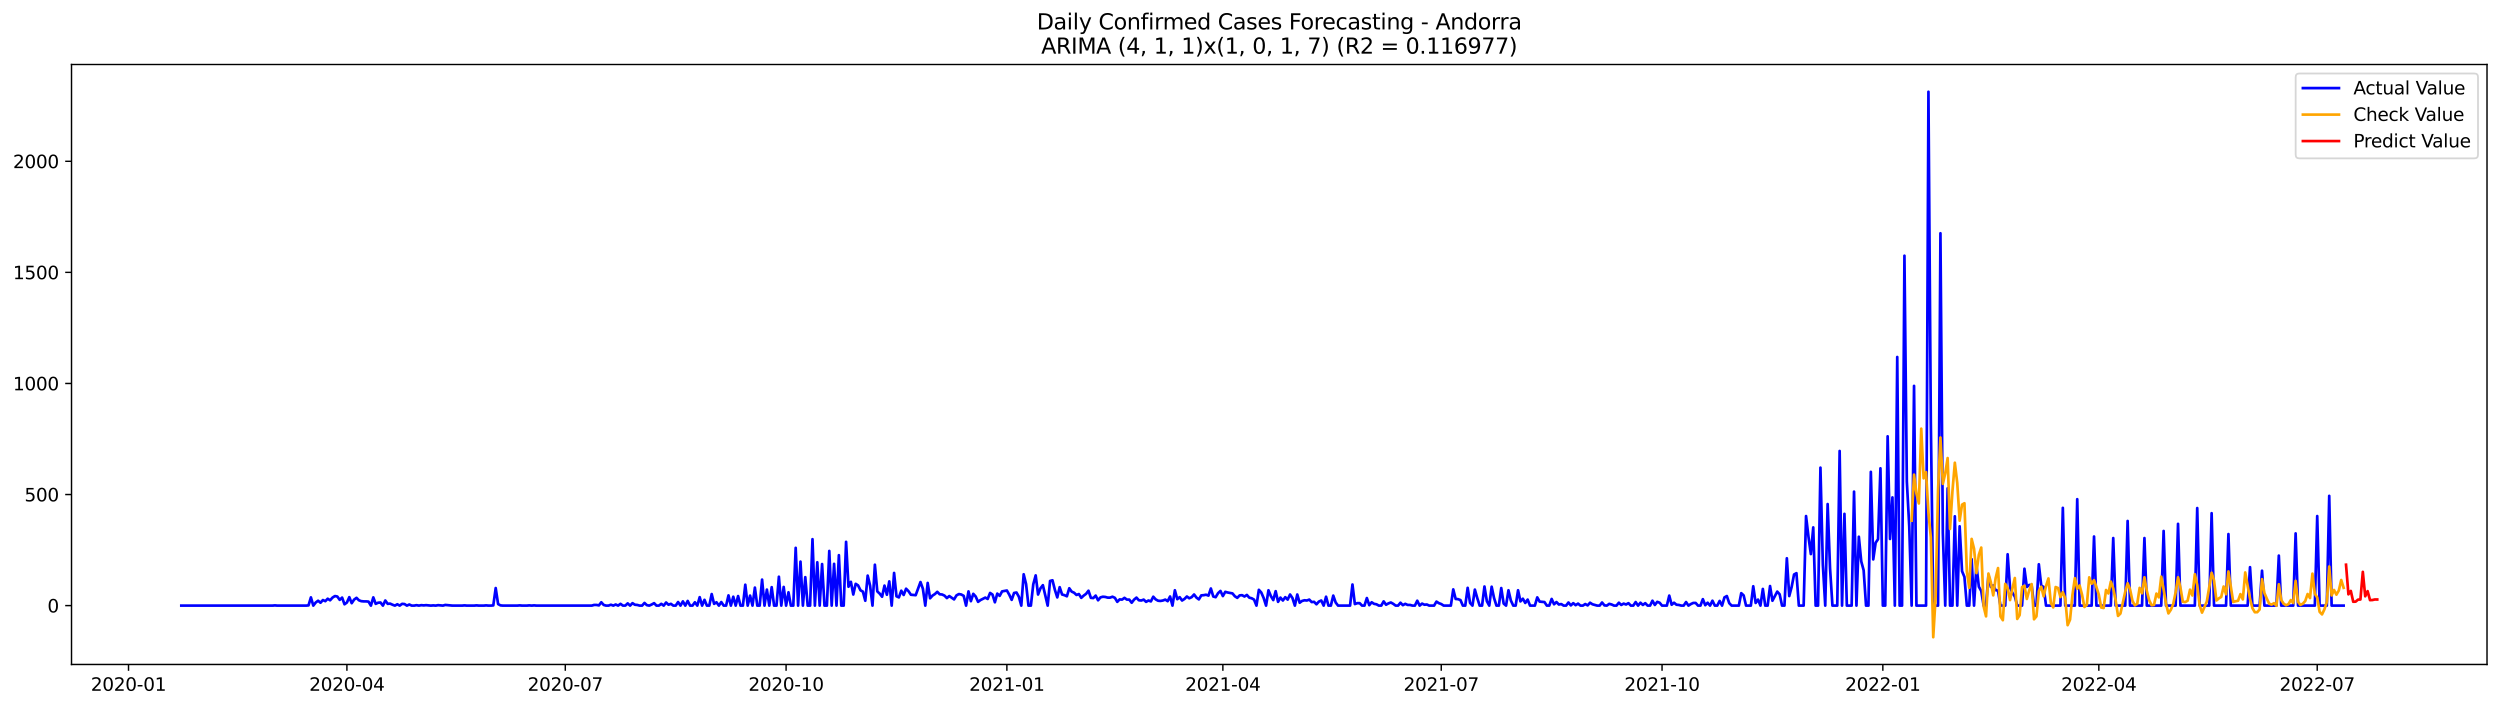 <?xml version="1.0" encoding="utf-8" standalone="no"?>
<!DOCTYPE svg PUBLIC "-//W3C//DTD SVG 1.1//EN"
  "http://www.w3.org/Graphics/SVG/1.1/DTD/svg11.dtd">
<svg xmlns:xlink="http://www.w3.org/1999/xlink" width="1386.05pt" height="392.274pt" viewBox="0 0 1386.05 392.274" xmlns="http://www.w3.org/2000/svg" version="1.1">
 <defs>
  <style type="text/css">*{stroke-linejoin: round; stroke-linecap: butt}</style>
 </defs>
 <g id="figure_1">
  <g id="patch_1">
   <path d="M 0 392.274 
L 1386.05 392.274 
L 1386.05 0 
L 0 0 
z
" style="fill: #ffffff"/>
  </g>
  <g id="axes_1">
   <g id="patch_2">
    <path d="M 39.65 368.396 
L 1378.85 368.396 
L 1378.85 35.755 
L 39.65 35.755 
z
" style="fill: #ffffff"/>
   </g>
   <g id="matplotlib.axis_1">
    <g id="xtick_1">
     <g id="line2d_1">
      <defs>
       <path id="m0a83e4531f" d="M 0 0 
L 0 3.5 
" style="stroke: #000000; stroke-width: 0.8"/>
      </defs>
      <g>
       <use xlink:href="#m0a83e4531f" x="71.251" y="368.396" style="stroke: #000000; stroke-width: 0.8"/>
      </g>
     </g>
     <g id="text_1">
      <!-- 2020-01 -->
      <g transform="translate(50.359 382.994)scale(0.1 -0.1)">
       <defs>
        <path id="DejaVuSans-32" d="M 1228 531 
L 3431 531 
L 3431 0 
L 469 0 
L 469 531 
Q 828 903 1448 1529 
Q 2069 2156 2228 2338 
Q 2531 2678 2651 2914 
Q 2772 3150 2772 3378 
Q 2772 3750 2511 3984 
Q 2250 4219 1831 4219 
Q 1534 4219 1204 4116 
Q 875 4013 500 3803 
L 500 4441 
Q 881 4594 1212 4672 
Q 1544 4750 1819 4750 
Q 2544 4750 2975 4387 
Q 3406 4025 3406 3419 
Q 3406 3131 3298 2873 
Q 3191 2616 2906 2266 
Q 2828 2175 2409 1742 
Q 1991 1309 1228 531 
z
" transform="scale(0.016)"/>
        <path id="DejaVuSans-30" d="M 2034 4250 
Q 1547 4250 1301 3770 
Q 1056 3291 1056 2328 
Q 1056 1369 1301 889 
Q 1547 409 2034 409 
Q 2525 409 2770 889 
Q 3016 1369 3016 2328 
Q 3016 3291 2770 3770 
Q 2525 4250 2034 4250 
z
M 2034 4750 
Q 2819 4750 3233 4129 
Q 3647 3509 3647 2328 
Q 3647 1150 3233 529 
Q 2819 -91 2034 -91 
Q 1250 -91 836 529 
Q 422 1150 422 2328 
Q 422 3509 836 4129 
Q 1250 4750 2034 4750 
z
" transform="scale(0.016)"/>
        <path id="DejaVuSans-2d" d="M 313 2009 
L 1997 2009 
L 1997 1497 
L 313 1497 
L 313 2009 
z
" transform="scale(0.016)"/>
        <path id="DejaVuSans-31" d="M 794 531 
L 1825 531 
L 1825 4091 
L 703 3866 
L 703 4441 
L 1819 4666 
L 2450 4666 
L 2450 531 
L 3481 531 
L 3481 0 
L 794 0 
L 794 531 
z
" transform="scale(0.016)"/>
       </defs>
       <use xlink:href="#DejaVuSans-32"/>
       <use xlink:href="#DejaVuSans-30" x="63.623"/>
       <use xlink:href="#DejaVuSans-32" x="127.246"/>
       <use xlink:href="#DejaVuSans-30" x="190.869"/>
       <use xlink:href="#DejaVuSans-2d" x="254.492"/>
       <use xlink:href="#DejaVuSans-30" x="290.576"/>
       <use xlink:href="#DejaVuSans-31" x="354.199"/>
      </g>
     </g>
    </g>
    <g id="xtick_2">
     <g id="line2d_2">
      <g>
       <use xlink:href="#m0a83e4531f" x="192.331" y="368.396" style="stroke: #000000; stroke-width: 0.8"/>
      </g>
     </g>
     <g id="text_2">
      <!-- 2020-04 -->
      <g transform="translate(171.439 382.994)scale(0.1 -0.1)">
       <defs>
        <path id="DejaVuSans-34" d="M 2419 4116 
L 825 1625 
L 2419 1625 
L 2419 4116 
z
M 2253 4666 
L 3047 4666 
L 3047 1625 
L 3713 1625 
L 3713 1100 
L 3047 1100 
L 3047 0 
L 2419 0 
L 2419 1100 
L 313 1100 
L 313 1709 
L 2253 4666 
z
" transform="scale(0.016)"/>
       </defs>
       <use xlink:href="#DejaVuSans-32"/>
       <use xlink:href="#DejaVuSans-30" x="63.623"/>
       <use xlink:href="#DejaVuSans-32" x="127.246"/>
       <use xlink:href="#DejaVuSans-30" x="190.869"/>
       <use xlink:href="#DejaVuSans-2d" x="254.492"/>
       <use xlink:href="#DejaVuSans-30" x="290.576"/>
       <use xlink:href="#DejaVuSans-34" x="354.199"/>
      </g>
     </g>
    </g>
    <g id="xtick_3">
     <g id="line2d_3">
      <g>
       <use xlink:href="#m0a83e4531f" x="313.411" y="368.396" style="stroke: #000000; stroke-width: 0.8"/>
      </g>
     </g>
     <g id="text_3">
      <!-- 2020-07 -->
      <g transform="translate(292.52 382.994)scale(0.1 -0.1)">
       <defs>
        <path id="DejaVuSans-37" d="M 525 4666 
L 3525 4666 
L 3525 4397 
L 1831 0 
L 1172 0 
L 2766 4134 
L 525 4134 
L 525 4666 
z
" transform="scale(0.016)"/>
       </defs>
       <use xlink:href="#DejaVuSans-32"/>
       <use xlink:href="#DejaVuSans-30" x="63.623"/>
       <use xlink:href="#DejaVuSans-32" x="127.246"/>
       <use xlink:href="#DejaVuSans-30" x="190.869"/>
       <use xlink:href="#DejaVuSans-2d" x="254.492"/>
       <use xlink:href="#DejaVuSans-30" x="290.576"/>
       <use xlink:href="#DejaVuSans-37" x="354.199"/>
      </g>
     </g>
    </g>
    <g id="xtick_4">
     <g id="line2d_4">
      <g>
       <use xlink:href="#m0a83e4531f" x="435.822" y="368.396" style="stroke: #000000; stroke-width: 0.8"/>
      </g>
     </g>
     <g id="text_4">
      <!-- 2020-10 -->
      <g transform="translate(414.93 382.994)scale(0.1 -0.1)">
       <use xlink:href="#DejaVuSans-32"/>
       <use xlink:href="#DejaVuSans-30" x="63.623"/>
       <use xlink:href="#DejaVuSans-32" x="127.246"/>
       <use xlink:href="#DejaVuSans-30" x="190.869"/>
       <use xlink:href="#DejaVuSans-2d" x="254.492"/>
       <use xlink:href="#DejaVuSans-31" x="290.576"/>
       <use xlink:href="#DejaVuSans-30" x="354.199"/>
      </g>
     </g>
    </g>
    <g id="xtick_5">
     <g id="line2d_5">
      <g>
       <use xlink:href="#m0a83e4531f" x="558.232" y="368.396" style="stroke: #000000; stroke-width: 0.8"/>
      </g>
     </g>
     <g id="text_5">
      <!-- 2021-01 -->
      <g transform="translate(537.341 382.994)scale(0.1 -0.1)">
       <use xlink:href="#DejaVuSans-32"/>
       <use xlink:href="#DejaVuSans-30" x="63.623"/>
       <use xlink:href="#DejaVuSans-32" x="127.246"/>
       <use xlink:href="#DejaVuSans-31" x="190.869"/>
       <use xlink:href="#DejaVuSans-2d" x="254.492"/>
       <use xlink:href="#DejaVuSans-30" x="290.576"/>
       <use xlink:href="#DejaVuSans-31" x="354.199"/>
      </g>
     </g>
    </g>
    <g id="xtick_6">
     <g id="line2d_6">
      <g>
       <use xlink:href="#m0a83e4531f" x="677.982" y="368.396" style="stroke: #000000; stroke-width: 0.8"/>
      </g>
     </g>
     <g id="text_6">
      <!-- 2021-04 -->
      <g transform="translate(657.091 382.994)scale(0.1 -0.1)">
       <use xlink:href="#DejaVuSans-32"/>
       <use xlink:href="#DejaVuSans-30" x="63.623"/>
       <use xlink:href="#DejaVuSans-32" x="127.246"/>
       <use xlink:href="#DejaVuSans-31" x="190.869"/>
       <use xlink:href="#DejaVuSans-2d" x="254.492"/>
       <use xlink:href="#DejaVuSans-30" x="290.576"/>
       <use xlink:href="#DejaVuSans-34" x="354.199"/>
      </g>
     </g>
    </g>
    <g id="xtick_7">
     <g id="line2d_7">
      <g>
       <use xlink:href="#m0a83e4531f" x="799.062" y="368.396" style="stroke: #000000; stroke-width: 0.8"/>
      </g>
     </g>
     <g id="text_7">
      <!-- 2021-07 -->
      <g transform="translate(778.171 382.994)scale(0.1 -0.1)">
       <use xlink:href="#DejaVuSans-32"/>
       <use xlink:href="#DejaVuSans-30" x="63.623"/>
       <use xlink:href="#DejaVuSans-32" x="127.246"/>
       <use xlink:href="#DejaVuSans-31" x="190.869"/>
       <use xlink:href="#DejaVuSans-2d" x="254.492"/>
       <use xlink:href="#DejaVuSans-30" x="290.576"/>
       <use xlink:href="#DejaVuSans-37" x="354.199"/>
      </g>
     </g>
    </g>
    <g id="xtick_8">
     <g id="line2d_8">
      <g>
       <use xlink:href="#m0a83e4531f" x="921.473" y="368.396" style="stroke: #000000; stroke-width: 0.8"/>
      </g>
     </g>
     <g id="text_8">
      <!-- 2021-10 -->
      <g transform="translate(900.582 382.994)scale(0.1 -0.1)">
       <use xlink:href="#DejaVuSans-32"/>
       <use xlink:href="#DejaVuSans-30" x="63.623"/>
       <use xlink:href="#DejaVuSans-32" x="127.246"/>
       <use xlink:href="#DejaVuSans-31" x="190.869"/>
       <use xlink:href="#DejaVuSans-2d" x="254.492"/>
       <use xlink:href="#DejaVuSans-31" x="290.576"/>
       <use xlink:href="#DejaVuSans-30" x="354.199"/>
      </g>
     </g>
    </g>
    <g id="xtick_9">
     <g id="line2d_9">
      <g>
       <use xlink:href="#m0a83e4531f" x="1043.884" y="368.396" style="stroke: #000000; stroke-width: 0.8"/>
      </g>
     </g>
     <g id="text_9">
      <!-- 2022-01 -->
      <g transform="translate(1022.992 382.994)scale(0.1 -0.1)">
       <use xlink:href="#DejaVuSans-32"/>
       <use xlink:href="#DejaVuSans-30" x="63.623"/>
       <use xlink:href="#DejaVuSans-32" x="127.246"/>
       <use xlink:href="#DejaVuSans-32" x="190.869"/>
       <use xlink:href="#DejaVuSans-2d" x="254.492"/>
       <use xlink:href="#DejaVuSans-30" x="290.576"/>
       <use xlink:href="#DejaVuSans-31" x="354.199"/>
      </g>
     </g>
    </g>
    <g id="xtick_10">
     <g id="line2d_10">
      <g>
       <use xlink:href="#m0a83e4531f" x="1163.633" y="368.396" style="stroke: #000000; stroke-width: 0.8"/>
      </g>
     </g>
     <g id="text_10">
      <!-- 2022-04 -->
      <g transform="translate(1142.742 382.994)scale(0.1 -0.1)">
       <use xlink:href="#DejaVuSans-32"/>
       <use xlink:href="#DejaVuSans-30" x="63.623"/>
       <use xlink:href="#DejaVuSans-32" x="127.246"/>
       <use xlink:href="#DejaVuSans-32" x="190.869"/>
       <use xlink:href="#DejaVuSans-2d" x="254.492"/>
       <use xlink:href="#DejaVuSans-30" x="290.576"/>
       <use xlink:href="#DejaVuSans-34" x="354.199"/>
      </g>
     </g>
    </g>
    <g id="xtick_11">
     <g id="line2d_11">
      <g>
       <use xlink:href="#m0a83e4531f" x="1284.713" y="368.396" style="stroke: #000000; stroke-width: 0.8"/>
      </g>
     </g>
     <g id="text_11">
      <!-- 2022-07 -->
      <g transform="translate(1263.822 382.994)scale(0.1 -0.1)">
       <use xlink:href="#DejaVuSans-32"/>
       <use xlink:href="#DejaVuSans-30" x="63.623"/>
       <use xlink:href="#DejaVuSans-32" x="127.246"/>
       <use xlink:href="#DejaVuSans-32" x="190.869"/>
       <use xlink:href="#DejaVuSans-2d" x="254.492"/>
       <use xlink:href="#DejaVuSans-30" x="290.576"/>
       <use xlink:href="#DejaVuSans-37" x="354.199"/>
      </g>
     </g>
    </g>
   </g>
   <g id="matplotlib.axis_2">
    <g id="ytick_1">
     <g id="line2d_12">
      <defs>
       <path id="mc3e98d8f95" d="M 0 0 
L -3.5 0 
" style="stroke: #000000; stroke-width: 0.8"/>
      </defs>
      <g>
       <use xlink:href="#mc3e98d8f95" x="39.65" y="335.764" style="stroke: #000000; stroke-width: 0.8"/>
      </g>
     </g>
     <g id="text_12">
      <!-- 0 -->
      <g transform="translate(26.288 339.563)scale(0.1 -0.1)">
       <use xlink:href="#DejaVuSans-30"/>
      </g>
     </g>
    </g>
    <g id="ytick_2">
     <g id="line2d_13">
      <g>
       <use xlink:href="#mc3e98d8f95" x="39.65" y="274.18" style="stroke: #000000; stroke-width: 0.8"/>
      </g>
     </g>
     <g id="text_13">
      <!-- 500 -->
      <g transform="translate(13.562 277.979)scale(0.1 -0.1)">
       <defs>
        <path id="DejaVuSans-35" d="M 691 4666 
L 3169 4666 
L 3169 4134 
L 1269 4134 
L 1269 2991 
Q 1406 3038 1543 3061 
Q 1681 3084 1819 3084 
Q 2600 3084 3056 2656 
Q 3513 2228 3513 1497 
Q 3513 744 3044 326 
Q 2575 -91 1722 -91 
Q 1428 -91 1123 -41 
Q 819 9 494 109 
L 494 744 
Q 775 591 1075 516 
Q 1375 441 1709 441 
Q 2250 441 2565 725 
Q 2881 1009 2881 1497 
Q 2881 1984 2565 2268 
Q 2250 2553 1709 2553 
Q 1456 2553 1204 2497 
Q 953 2441 691 2322 
L 691 4666 
z
" transform="scale(0.016)"/>
       </defs>
       <use xlink:href="#DejaVuSans-35"/>
       <use xlink:href="#DejaVuSans-30" x="63.623"/>
       <use xlink:href="#DejaVuSans-30" x="127.246"/>
      </g>
     </g>
    </g>
    <g id="ytick_3">
     <g id="line2d_14">
      <g>
       <use xlink:href="#mc3e98d8f95" x="39.65" y="212.595" style="stroke: #000000; stroke-width: 0.8"/>
      </g>
     </g>
     <g id="text_14">
      <!-- 1000 -->
      <g transform="translate(7.2 216.395)scale(0.1 -0.1)">
       <use xlink:href="#DejaVuSans-31"/>
       <use xlink:href="#DejaVuSans-30" x="63.623"/>
       <use xlink:href="#DejaVuSans-30" x="127.246"/>
       <use xlink:href="#DejaVuSans-30" x="190.869"/>
      </g>
     </g>
    </g>
    <g id="ytick_4">
     <g id="line2d_15">
      <g>
       <use xlink:href="#mc3e98d8f95" x="39.65" y="151.011" style="stroke: #000000; stroke-width: 0.8"/>
      </g>
     </g>
     <g id="text_15">
      <!-- 1500 -->
      <g transform="translate(7.2 154.811)scale(0.1 -0.1)">
       <use xlink:href="#DejaVuSans-31"/>
       <use xlink:href="#DejaVuSans-35" x="63.623"/>
       <use xlink:href="#DejaVuSans-30" x="127.246"/>
       <use xlink:href="#DejaVuSans-30" x="190.869"/>
      </g>
     </g>
    </g>
    <g id="ytick_5">
     <g id="line2d_16">
      <g>
       <use xlink:href="#mc3e98d8f95" x="39.65" y="89.427" style="stroke: #000000; stroke-width: 0.8"/>
      </g>
     </g>
     <g id="text_16">
      <!-- 2000 -->
      <g transform="translate(7.2 93.226)scale(0.1 -0.1)">
       <use xlink:href="#DejaVuSans-32"/>
       <use xlink:href="#DejaVuSans-30" x="63.623"/>
       <use xlink:href="#DejaVuSans-30" x="127.246"/>
       <use xlink:href="#DejaVuSans-30" x="190.869"/>
      </g>
     </g>
    </g>
   </g>
   <g id="line2d_17">
    <path d="M 100.523 335.764 
L 151.084 335.764 
L 152.414 335.641 
L 153.745 335.764 
L 169.711 335.764 
L 171.042 335.641 
L 172.373 331.207 
L 173.703 335.764 
L 175.034 334.039 
L 176.364 333.054 
L 177.695 334.163 
L 179.025 332.685 
L 180.356 333.3 
L 181.686 331.946 
L 183.017 332.808 
L 184.347 331.33 
L 185.678 330.468 
L 187.009 330.714 
L 188.339 332.561 
L 189.67 331.33 
L 191 335.025 
L 192.331 334.039 
L 193.661 331.083 
L 194.992 334.409 
L 196.322 332.438 
L 197.653 331.453 
L 198.984 332.808 
L 200.314 333.3 
L 201.645 333.424 
L 202.975 333.424 
L 204.306 333.547 
L 205.636 335.764 
L 206.967 331.207 
L 208.297 334.778 
L 209.628 334.163 
L 210.958 334.039 
L 212.289 335.764 
L 213.62 332.931 
L 214.95 334.778 
L 216.281 334.655 
L 217.611 335.271 
L 218.942 335.764 
L 220.272 335.025 
L 221.603 335.764 
L 222.933 334.778 
L 224.264 334.902 
L 225.595 335.764 
L 226.925 335.148 
L 228.256 335.764 
L 229.586 335.764 
L 230.917 335.517 
L 232.247 335.764 
L 233.578 335.517 
L 234.908 335.641 
L 236.239 335.517 
L 238.9 335.764 
L 240.231 335.641 
L 241.561 335.764 
L 242.892 335.517 
L 245.553 335.764 
L 246.883 335.394 
L 250.875 335.764 
L 256.197 335.764 
L 257.528 335.641 
L 258.858 335.764 
L 262.85 335.764 
L 264.181 335.641 
L 265.511 335.764 
L 268.172 335.764 
L 269.503 335.641 
L 270.833 335.764 
L 272.164 335.764 
L 273.494 335.641 
L 274.825 326.033 
L 276.156 334.902 
L 277.486 335.641 
L 278.817 335.764 
L 286.8 335.764 
L 288.13 335.641 
L 289.461 335.764 
L 292.122 335.764 
L 293.453 335.641 
L 294.783 335.764 
L 296.114 335.641 
L 297.444 335.764 
L 328.047 335.764 
L 329.378 335.394 
L 330.708 335.394 
L 332.039 335.641 
L 333.369 333.916 
L 334.7 335.394 
L 336.03 335.764 
L 337.361 335.764 
L 338.691 335.271 
L 340.022 335.764 
L 341.353 335.148 
L 342.683 335.764 
L 344.014 334.778 
L 345.344 335.764 
L 346.675 335.764 
L 348.005 334.532 
L 349.336 335.764 
L 350.666 334.409 
L 351.997 335.271 
L 353.327 335.394 
L 354.658 335.764 
L 355.989 335.764 
L 357.319 334.286 
L 358.65 335.517 
L 359.98 335.764 
L 361.311 335.148 
L 362.641 334.409 
L 363.972 335.764 
L 365.302 335.764 
L 366.633 334.778 
L 367.964 335.764 
L 369.294 334.039 
L 370.625 335.271 
L 371.955 334.778 
L 373.286 335.764 
L 374.616 335.764 
L 375.947 333.793 
L 377.277 335.764 
L 378.608 333.424 
L 379.939 335.764 
L 381.269 333.177 
L 382.6 335.764 
L 383.93 335.764 
L 385.261 333.916 
L 386.591 335.764 
L 387.922 331.083 
L 389.252 335.764 
L 390.583 332.561 
L 391.913 335.764 
L 393.244 335.764 
L 394.575 329.359 
L 395.905 334.778 
L 397.236 333.916 
L 398.566 335.764 
L 399.897 333.793 
L 401.227 335.764 
L 402.558 335.764 
L 403.888 330.098 
L 405.219 335.764 
L 406.55 330.837 
L 407.88 335.764 
L 409.211 330.468 
L 410.541 335.764 
L 411.872 335.764 
L 413.202 324.186 
L 414.533 335.764 
L 415.863 330.221 
L 417.194 335.764 
L 418.525 325.787 
L 419.855 335.764 
L 421.186 335.764 
L 422.516 321.353 
L 423.847 335.764 
L 425.177 326.896 
L 426.508 335.764 
L 427.838 325.541 
L 429.169 335.764 
L 430.499 335.764 
L 431.83 319.752 
L 433.161 335.764 
L 434.491 325.418 
L 435.822 335.764 
L 437.152 328.374 
L 438.483 335.764 
L 439.813 335.764 
L 441.144 303.74 
L 442.474 335.764 
L 443.805 311.376 
L 445.136 335.764 
L 446.466 319.998 
L 447.797 335.764 
L 449.127 335.764 
L 450.458 298.936 
L 451.788 335.764 
L 453.119 311.746 
L 454.449 335.764 
L 455.78 312.731 
L 457.111 335.764 
L 458.441 335.764 
L 459.772 305.464 
L 461.102 335.764 
L 462.433 312.608 
L 463.763 335.764 
L 465.094 307.805 
L 466.424 335.764 
L 467.755 335.764 
L 469.085 300.414 
L 470.416 325.294 
L 471.747 322.585 
L 473.077 329.605 
L 474.408 323.693 
L 475.738 324.555 
L 477.069 327.265 
L 478.399 328.004 
L 479.73 333.054 
L 481.06 319.136 
L 482.391 324.679 
L 483.722 335.764 
L 485.052 313.101 
L 486.383 327.881 
L 487.713 329.113 
L 489.044 330.837 
L 490.374 324.679 
L 491.705 329.729 
L 493.035 322.338 
L 494.366 335.764 
L 495.696 317.658 
L 497.027 330.591 
L 498.358 331.207 
L 499.688 327.511 
L 501.019 329.852 
L 502.349 326.403 
L 503.68 327.758 
L 505.01 329.729 
L 507.671 329.975 
L 510.333 322.708 
L 511.663 326.403 
L 512.994 335.764 
L 514.324 323.201 
L 515.655 331.699 
L 516.985 330.221 
L 518.316 329.359 
L 519.646 328.127 
L 520.977 329.482 
L 522.308 329.605 
L 523.638 330.221 
L 524.969 331.576 
L 526.299 330.468 
L 528.96 332.315 
L 530.291 330.098 
L 531.621 329.359 
L 532.952 329.605 
L 534.282 330.344 
L 535.613 335.764 
L 536.944 327.881 
L 538.274 333.3 
L 539.605 329.236 
L 540.935 330.714 
L 542.266 333.67 
L 543.596 332.685 
L 546.257 331.33 
L 547.588 332.069 
L 548.919 328.743 
L 550.249 329.605 
L 551.58 333.916 
L 552.91 329.113 
L 554.241 330.344 
L 555.571 327.881 
L 558.232 327.388 
L 559.563 329.729 
L 560.894 332.561 
L 562.224 328.743 
L 563.555 328.497 
L 564.885 330.837 
L 566.216 335.764 
L 567.546 318.397 
L 568.877 323.816 
L 570.207 335.764 
L 571.538 335.764 
L 572.868 323.94 
L 574.199 319.013 
L 575.53 329.605 
L 576.86 326.157 
L 578.191 324.432 
L 580.852 335.764 
L 582.182 322.092 
L 583.513 321.723 
L 584.843 327.019 
L 586.174 331.207 
L 587.505 325.541 
L 588.835 329.605 
L 590.166 329.975 
L 591.496 330.591 
L 592.827 326.157 
L 594.157 328.004 
L 595.488 328.62 
L 596.818 329.852 
L 598.149 329.359 
L 599.48 331.453 
L 600.81 330.221 
L 602.141 329.236 
L 603.471 327.511 
L 604.802 331.453 
L 606.132 331.576 
L 607.463 330.221 
L 608.793 332.808 
L 610.124 331.207 
L 611.454 330.837 
L 612.785 330.96 
L 614.116 331.33 
L 615.446 331.33 
L 616.777 330.837 
L 618.107 331.453 
L 619.438 333.67 
L 620.768 332.315 
L 622.099 332.438 
L 623.429 331.453 
L 624.76 332.438 
L 626.091 332.438 
L 627.421 334.163 
L 628.752 332.438 
L 630.082 331.33 
L 631.413 332.808 
L 632.743 332.931 
L 634.074 332.438 
L 635.404 333.67 
L 636.735 332.931 
L 638.065 333.424 
L 639.396 330.837 
L 640.727 332.315 
L 642.057 333.054 
L 643.388 333.177 
L 644.718 332.931 
L 646.049 332.438 
L 647.379 333.3 
L 648.71 330.714 
L 650.04 335.764 
L 651.371 327.265 
L 652.702 332.192 
L 654.032 331.083 
L 655.363 332.931 
L 656.693 332.069 
L 658.024 330.714 
L 659.354 331.699 
L 660.685 331.083 
L 662.015 329.605 
L 663.346 331.33 
L 664.677 332.315 
L 666.007 330.098 
L 667.338 329.975 
L 668.668 329.729 
L 669.999 330.221 
L 671.329 326.28 
L 672.66 330.714 
L 673.99 331.083 
L 675.321 328.866 
L 676.651 327.635 
L 677.982 330.468 
L 679.313 328.127 
L 680.643 328.497 
L 683.304 328.989 
L 684.635 330.591 
L 685.965 331.453 
L 687.296 330.098 
L 688.626 329.975 
L 689.957 330.714 
L 691.288 329.852 
L 692.618 331.33 
L 693.949 331.699 
L 695.279 332.438 
L 696.61 335.764 
L 697.94 327.019 
L 699.271 328.497 
L 700.601 331.576 
L 701.932 335.764 
L 703.263 327.265 
L 704.593 330.468 
L 705.924 332.685 
L 707.254 327.758 
L 708.585 333.67 
L 709.915 331.33 
L 711.246 332.931 
L 712.576 331.083 
L 713.907 332.438 
L 715.237 329.605 
L 716.568 331.576 
L 717.899 335.764 
L 719.229 329.605 
L 720.56 334.163 
L 721.89 333.177 
L 723.221 332.808 
L 724.551 332.931 
L 725.882 332.438 
L 727.212 333.793 
L 728.543 333.67 
L 729.874 335.025 
L 731.204 333.547 
L 732.535 332.931 
L 733.865 335.764 
L 735.196 330.837 
L 736.526 335.764 
L 737.857 335.764 
L 739.187 330.221 
L 740.518 334.039 
L 741.849 335.764 
L 748.501 335.764 
L 749.832 324.063 
L 751.162 334.902 
L 752.493 334.409 
L 753.823 334.409 
L 755.154 335.764 
L 756.485 335.764 
L 757.815 331.576 
L 759.146 335.517 
L 760.476 333.916 
L 761.807 334.778 
L 763.137 335.025 
L 764.468 335.764 
L 765.798 335.764 
L 767.129 333.424 
L 768.46 335.271 
L 769.79 334.532 
L 771.121 334.039 
L 772.451 334.778 
L 773.782 335.764 
L 775.112 335.764 
L 776.443 334.163 
L 777.773 335.517 
L 779.104 334.778 
L 780.435 335.394 
L 781.765 335.394 
L 783.096 335.764 
L 784.426 335.764 
L 785.757 333.054 
L 787.087 335.764 
L 788.418 334.655 
L 789.748 335.271 
L 791.079 335.148 
L 792.409 335.764 
L 795.071 335.764 
L 796.401 333.547 
L 797.732 334.409 
L 799.062 334.902 
L 800.393 335.764 
L 804.384 335.764 
L 805.715 326.772 
L 807.046 332.069 
L 808.376 332.192 
L 809.707 332.685 
L 811.037 335.764 
L 812.368 335.764 
L 813.698 325.91 
L 815.029 334.286 
L 816.359 335.764 
L 817.69 326.896 
L 819.02 331.576 
L 820.351 335.764 
L 821.682 335.764 
L 823.012 325.171 
L 824.343 333.3 
L 825.673 335.764 
L 827.004 325.294 
L 828.334 331.576 
L 829.665 335.764 
L 830.995 335.764 
L 832.326 326.033 
L 833.657 334.655 
L 834.987 335.764 
L 836.318 327.265 
L 837.648 332.931 
L 838.979 335.764 
L 840.309 335.764 
L 841.64 327.265 
L 842.97 333.424 
L 844.301 331.946 
L 845.632 334.286 
L 846.962 332.438 
L 848.293 335.764 
L 850.954 335.764 
L 852.284 331.207 
L 853.615 333.547 
L 856.276 333.793 
L 857.606 335.764 
L 858.937 335.764 
L 860.268 332.069 
L 861.598 335.025 
L 862.929 333.793 
L 864.259 335.148 
L 865.59 334.902 
L 866.92 335.764 
L 868.251 335.764 
L 869.581 334.039 
L 870.912 335.641 
L 872.243 334.409 
L 873.573 335.517 
L 874.904 334.655 
L 876.234 335.764 
L 877.565 335.764 
L 878.895 334.902 
L 880.226 335.641 
L 881.556 334.163 
L 882.887 335.025 
L 885.548 335.764 
L 886.879 335.764 
L 888.209 334.039 
L 889.54 335.641 
L 890.87 335.764 
L 892.201 334.778 
L 893.531 335.148 
L 894.862 335.764 
L 896.192 335.764 
L 897.523 334.163 
L 898.854 335.394 
L 900.184 334.655 
L 901.515 335.148 
L 902.845 334.409 
L 904.176 335.764 
L 905.506 335.764 
L 906.837 333.793 
L 908.167 335.764 
L 909.498 334.163 
L 910.829 335.394 
L 912.159 334.409 
L 913.49 335.764 
L 914.82 335.764 
L 916.151 333.054 
L 917.481 335.394 
L 918.812 333.67 
L 920.142 334.163 
L 921.473 335.764 
L 924.134 335.764 
L 925.465 330.221 
L 926.795 335.271 
L 928.126 334.163 
L 929.456 335.271 
L 930.787 335.394 
L 932.117 335.764 
L 933.448 335.764 
L 934.778 333.793 
L 936.109 335.764 
L 937.44 334.902 
L 938.77 334.286 
L 940.101 334.286 
L 941.431 335.764 
L 942.762 335.764 
L 944.092 332.192 
L 945.423 335.517 
L 946.753 334.163 
L 948.084 335.764 
L 949.415 333.054 
L 950.745 335.764 
L 952.076 335.764 
L 953.406 333.177 
L 954.737 335.764 
L 956.067 331.207 
L 957.398 330.468 
L 958.728 334.409 
L 960.059 335.764 
L 964.051 335.764 
L 965.381 328.866 
L 966.712 330.098 
L 968.042 335.764 
L 970.703 335.764 
L 972.034 325.048 
L 973.364 334.286 
L 974.695 332.438 
L 976.026 335.764 
L 977.356 326.526 
L 978.687 335.764 
L 980.017 335.764 
L 981.348 324.925 
L 982.678 333.054 
L 985.339 328.004 
L 986.67 329.482 
L 988.001 335.764 
L 989.331 335.764 
L 990.662 309.529 
L 991.992 330.468 
L 993.323 325.418 
L 994.653 318.52 
L 995.984 317.781 
L 997.314 335.764 
L 999.975 335.764 
L 1001.306 286.127 
L 1002.637 297.458 
L 1003.967 307.189 
L 1005.298 292.409 
L 1006.628 335.764 
L 1007.959 335.764 
L 1009.289 259.276 
L 1010.62 313.101 
L 1011.95 335.764 
L 1013.281 279.476 
L 1014.612 315.071 
L 1015.942 335.764 
L 1018.603 335.764 
L 1019.934 250.039 
L 1021.264 335.764 
L 1022.595 284.895 
L 1023.925 335.764 
L 1026.587 335.764 
L 1027.917 272.578 
L 1029.248 335.764 
L 1030.578 297.582 
L 1031.909 311.253 
L 1033.239 316.18 
L 1034.57 335.764 
L 1035.9 335.764 
L 1037.231 261.616 
L 1038.561 310.145 
L 1039.892 300.907 
L 1041.223 298.936 
L 1042.553 259.646 
L 1043.884 335.764 
L 1045.214 335.764 
L 1046.545 241.91 
L 1047.875 298.813 
L 1049.206 275.781 
L 1050.536 335.764 
L 1051.867 197.938 
L 1053.198 335.764 
L 1054.528 335.764 
L 1055.859 141.774 
L 1057.189 266.913 
L 1058.52 291.793 
L 1059.85 335.764 
L 1061.181 213.95 
L 1062.511 335.764 
L 1067.834 335.764 
L 1069.164 50.876 
L 1070.495 234.273 
L 1071.825 335.764 
L 1074.486 335.764 
L 1075.817 129.334 
L 1077.147 295.488 
L 1078.478 335.764 
L 1079.809 270.731 
L 1081.139 335.764 
L 1082.47 335.764 
L 1083.8 286.25 
L 1085.131 335.764 
L 1086.461 291.793 
L 1087.792 316.673 
L 1089.122 319.875 
L 1090.453 335.764 
L 1091.784 335.764 
L 1093.114 310.022 
L 1094.445 335.764 
L 1095.775 313.47 
L 1097.106 325.294 
L 1098.436 327.635 
L 1099.767 335.764 
L 1101.097 335.764 
L 1102.428 318.89 
L 1103.758 325.418 
L 1105.089 324.555 
L 1106.42 327.142 
L 1107.75 327.511 
L 1109.081 335.764 
L 1111.742 335.764 
L 1113.072 307.312 
L 1114.403 325.787 
L 1115.733 328.743 
L 1117.064 330.714 
L 1118.395 335.764 
L 1121.056 335.764 
L 1122.386 315.318 
L 1123.717 325.418 
L 1125.047 324.309 
L 1126.378 324.432 
L 1127.708 335.764 
L 1129.039 335.764 
L 1130.37 312.854 
L 1131.7 324.679 
L 1133.031 325.418 
L 1134.361 335.764 
L 1142.344 335.764 
L 1143.675 281.57 
L 1145.006 335.764 
L 1150.328 335.764 
L 1151.658 276.766 
L 1152.989 335.764 
L 1159.642 335.764 
L 1160.972 297.458 
L 1162.303 335.764 
L 1170.286 335.764 
L 1171.617 298.321 
L 1172.947 335.764 
L 1178.269 335.764 
L 1179.6 288.837 
L 1180.93 335.764 
L 1187.583 335.764 
L 1188.914 298.321 
L 1190.244 335.764 
L 1198.228 335.764 
L 1199.558 294.379 
L 1200.889 335.764 
L 1206.211 335.764 
L 1207.542 290.438 
L 1208.872 335.764 
L 1216.855 335.764 
L 1218.186 281.693 
L 1219.516 335.764 
L 1224.839 335.764 
L 1226.169 284.526 
L 1227.5 335.764 
L 1234.153 335.764 
L 1235.483 296.104 
L 1236.814 335.764 
L 1246.127 335.764 
L 1247.458 314.456 
L 1248.789 335.764 
L 1252.78 335.764 
L 1254.111 316.426 
L 1255.441 335.764 
L 1262.094 335.764 
L 1263.425 308.051 
L 1264.755 335.764 
L 1271.408 335.764 
L 1272.739 295.734 
L 1274.069 335.764 
L 1283.383 335.764 
L 1284.713 286.127 
L 1286.044 335.764 
L 1290.036 335.764 
L 1291.366 274.919 
L 1292.697 335.764 
L 1299.35 335.764 
L 1299.35 335.764 
" clip-path="url(#pc19c09d598)" style="fill: none; stroke: #0000ff; stroke-width: 1.5; stroke-linecap: square"/>
   </g>
   <g id="line2d_18">
    <path d="M 1059.85 288.656 
L 1061.181 263.161 
L 1062.511 273.631 
L 1063.842 279.118 
L 1065.173 237.663 
L 1066.503 265.184 
L 1067.834 261.748 
L 1069.164 284.238 
L 1070.495 297.856 
L 1071.825 353.276 
L 1073.156 330.793 
L 1074.486 272.032 
L 1075.817 242.578 
L 1077.147 268.251 
L 1078.478 262.475 
L 1079.809 253.965 
L 1081.139 293.236 
L 1082.47 272.345 
L 1083.8 256.553 
L 1085.131 267.747 
L 1086.461 288.664 
L 1087.792 279.809 
L 1089.122 279.008 
L 1090.453 316.787 
L 1091.784 325.862 
L 1093.114 298.781 
L 1094.445 304.203 
L 1095.775 317.725 
L 1097.106 307.614 
L 1098.436 303.584 
L 1099.767 336.223 
L 1101.097 341.717 
L 1102.428 317.981 
L 1103.758 322.795 
L 1105.089 330.081 
L 1106.42 320.495 
L 1107.75 314.952 
L 1109.081 341.72 
L 1110.411 343.851 
L 1111.742 323.723 
L 1113.072 326.075 
L 1114.403 332.69 
L 1115.733 326.184 
L 1117.064 320.467 
L 1118.395 343.138 
L 1119.725 341.031 
L 1121.056 325.526 
L 1122.386 324.727 
L 1123.717 332.057 
L 1125.047 327.247 
L 1126.378 323.833 
L 1127.708 343.339 
L 1129.039 341.738 
L 1130.37 327.685 
L 1131.7 325.306 
L 1133.031 330.617 
L 1134.361 324.893 
L 1135.692 320.704 
L 1137.022 334.217 
L 1138.353 336.766 
L 1139.683 325.465 
L 1141.014 326.01 
L 1142.344 331.013 
L 1143.675 328.318 
L 1145.006 331.853 
L 1146.336 346.606 
L 1147.667 343.566 
L 1148.997 329.968 
L 1150.328 320.545 
L 1151.658 326.336 
L 1152.989 324.609 
L 1154.319 329.708 
L 1155.65 336.526 
L 1156.981 335.401 
L 1158.311 320.095 
L 1159.642 323.661 
L 1160.972 321.693 
L 1162.303 325.528 
L 1163.633 329.735 
L 1164.964 336.824 
L 1166.294 337.097 
L 1167.625 327.103 
L 1168.956 329.022 
L 1170.286 322.459 
L 1171.617 326.228 
L 1172.947 332.746 
L 1174.278 341.468 
L 1175.608 340.169 
L 1178.269 328.075 
L 1179.6 323.369 
L 1180.93 326.706 
L 1182.261 333.047 
L 1183.592 335.632 
L 1184.922 334.802 
L 1186.253 325.935 
L 1187.583 328.91 
L 1188.914 320.069 
L 1190.244 327.639 
L 1191.575 332.862 
L 1192.905 335.573 
L 1194.236 335.373 
L 1195.567 329.1 
L 1196.897 331.192 
L 1198.228 319.709 
L 1199.558 326.814 
L 1200.889 334.764 
L 1202.219 340.077 
L 1203.55 338.087 
L 1204.88 334.855 
L 1206.211 328.386 
L 1207.542 320.082 
L 1208.872 325.773 
L 1210.203 333.601 
L 1211.533 333.805 
L 1212.864 333.036 
L 1214.194 326.919 
L 1215.525 330.152 
L 1216.855 318.368 
L 1218.186 324.337 
L 1219.516 335.624 
L 1220.847 339.642 
L 1223.508 333.474 
L 1226.169 317.572 
L 1227.5 321.796 
L 1228.83 332.918 
L 1230.161 331.763 
L 1231.491 330.957 
L 1232.822 325.171 
L 1234.153 329.462 
L 1235.483 316.831 
L 1238.144 333.712 
L 1239.475 333.345 
L 1240.805 333.097 
L 1242.136 329.392 
L 1243.466 332.32 
L 1244.797 317.388 
L 1247.458 331.99 
L 1248.789 337.189 
L 1250.119 339.431 
L 1251.45 339.414 
L 1252.78 337.892 
L 1254.111 321.11 
L 1255.441 328.801 
L 1256.772 331.913 
L 1258.102 334.722 
L 1259.433 335.208 
L 1260.764 334.41 
L 1262.094 335.827 
L 1263.425 323.946 
L 1264.755 332.639 
L 1266.086 334.665 
L 1267.416 335.567 
L 1268.747 334.972 
L 1270.077 332.695 
L 1271.408 334.308 
L 1272.739 322.06 
L 1274.069 333.674 
L 1275.4 335.377 
L 1276.73 334.708 
L 1278.061 333.231 
L 1279.391 329.343 
L 1280.722 331.59 
L 1282.052 318.034 
L 1283.383 329.18 
L 1284.713 331.28 
L 1286.044 339.22 
L 1287.375 340.626 
L 1288.705 337.812 
L 1290.036 333.781 
L 1291.366 314.105 
L 1292.697 330.118 
L 1294.027 327.094 
L 1295.358 329.689 
L 1296.688 327.366 
L 1298.019 321.58 
L 1299.35 325.903 
L 1299.35 325.903 
" clip-path="url(#pc19c09d598)" style="fill: none; stroke: #ffa500; stroke-width: 1.5; stroke-linecap: square"/>
   </g>
   <g id="line2d_19">
    <path d="M 1300.68 313.089 
L 1302.011 329.5 
L 1303.341 327.638 
L 1304.672 333.623 
L 1306.002 333.563 
L 1307.333 332.456 
L 1308.663 332.366 
L 1309.994 317.066 
L 1311.325 330.597 
L 1312.655 327.751 
L 1313.986 332.728 
L 1315.316 332.667 
L 1316.647 332.362 
L 1317.977 332.37 
" clip-path="url(#pc19c09d598)" style="fill: none; stroke: #ff0000; stroke-width: 1.5; stroke-linecap: square"/>
   </g>
   <g id="patch_3">
    <path d="M 39.65 368.396 
L 39.65 35.755 
" style="fill: none; stroke: #000000; stroke-width: 0.8; stroke-linejoin: miter; stroke-linecap: square"/>
   </g>
   <g id="patch_4">
    <path d="M 1378.85 368.396 
L 1378.85 35.755 
" style="fill: none; stroke: #000000; stroke-width: 0.8; stroke-linejoin: miter; stroke-linecap: square"/>
   </g>
   <g id="patch_5">
    <path d="M 39.65 368.396 
L 1378.85 368.396 
" style="fill: none; stroke: #000000; stroke-width: 0.8; stroke-linejoin: miter; stroke-linecap: square"/>
   </g>
   <g id="patch_6">
    <path d="M 39.65 35.755 
L 1378.85 35.755 
" style="fill: none; stroke: #000000; stroke-width: 0.8; stroke-linejoin: miter; stroke-linecap: square"/>
   </g>
   <g id="text_17">
    <!-- Daily Confirmed Cases Forecasting - Andorra -->
    <g transform="translate(574.857 16.318)scale(0.12 -0.12)">
     <defs>
      <path id="DejaVuSans-44" d="M 1259 4147 
L 1259 519 
L 2022 519 
Q 2988 519 3436 956 
Q 3884 1394 3884 2338 
Q 3884 3275 3436 3711 
Q 2988 4147 2022 4147 
L 1259 4147 
z
M 628 4666 
L 1925 4666 
Q 3281 4666 3915 4102 
Q 4550 3538 4550 2338 
Q 4550 1131 3912 565 
Q 3275 0 1925 0 
L 628 0 
L 628 4666 
z
" transform="scale(0.016)"/>
      <path id="DejaVuSans-61" d="M 2194 1759 
Q 1497 1759 1228 1600 
Q 959 1441 959 1056 
Q 959 750 1161 570 
Q 1363 391 1709 391 
Q 2188 391 2477 730 
Q 2766 1069 2766 1631 
L 2766 1759 
L 2194 1759 
z
M 3341 1997 
L 3341 0 
L 2766 0 
L 2766 531 
Q 2569 213 2275 61 
Q 1981 -91 1556 -91 
Q 1019 -91 701 211 
Q 384 513 384 1019 
Q 384 1609 779 1909 
Q 1175 2209 1959 2209 
L 2766 2209 
L 2766 2266 
Q 2766 2663 2505 2880 
Q 2244 3097 1772 3097 
Q 1472 3097 1187 3025 
Q 903 2953 641 2809 
L 641 3341 
Q 956 3463 1253 3523 
Q 1550 3584 1831 3584 
Q 2591 3584 2966 3190 
Q 3341 2797 3341 1997 
z
" transform="scale(0.016)"/>
      <path id="DejaVuSans-69" d="M 603 3500 
L 1178 3500 
L 1178 0 
L 603 0 
L 603 3500 
z
M 603 4863 
L 1178 4863 
L 1178 4134 
L 603 4134 
L 603 4863 
z
" transform="scale(0.016)"/>
      <path id="DejaVuSans-6c" d="M 603 4863 
L 1178 4863 
L 1178 0 
L 603 0 
L 603 4863 
z
" transform="scale(0.016)"/>
      <path id="DejaVuSans-79" d="M 2059 -325 
Q 1816 -950 1584 -1140 
Q 1353 -1331 966 -1331 
L 506 -1331 
L 506 -850 
L 844 -850 
Q 1081 -850 1212 -737 
Q 1344 -625 1503 -206 
L 1606 56 
L 191 3500 
L 800 3500 
L 1894 763 
L 2988 3500 
L 3597 3500 
L 2059 -325 
z
" transform="scale(0.016)"/>
      <path id="DejaVuSans-20" transform="scale(0.016)"/>
      <path id="DejaVuSans-43" d="M 4122 4306 
L 4122 3641 
Q 3803 3938 3442 4084 
Q 3081 4231 2675 4231 
Q 1875 4231 1450 3742 
Q 1025 3253 1025 2328 
Q 1025 1406 1450 917 
Q 1875 428 2675 428 
Q 3081 428 3442 575 
Q 3803 722 4122 1019 
L 4122 359 
Q 3791 134 3420 21 
Q 3050 -91 2638 -91 
Q 1578 -91 968 557 
Q 359 1206 359 2328 
Q 359 3453 968 4101 
Q 1578 4750 2638 4750 
Q 3056 4750 3426 4639 
Q 3797 4528 4122 4306 
z
" transform="scale(0.016)"/>
      <path id="DejaVuSans-6f" d="M 1959 3097 
Q 1497 3097 1228 2736 
Q 959 2375 959 1747 
Q 959 1119 1226 758 
Q 1494 397 1959 397 
Q 2419 397 2687 759 
Q 2956 1122 2956 1747 
Q 2956 2369 2687 2733 
Q 2419 3097 1959 3097 
z
M 1959 3584 
Q 2709 3584 3137 3096 
Q 3566 2609 3566 1747 
Q 3566 888 3137 398 
Q 2709 -91 1959 -91 
Q 1206 -91 779 398 
Q 353 888 353 1747 
Q 353 2609 779 3096 
Q 1206 3584 1959 3584 
z
" transform="scale(0.016)"/>
      <path id="DejaVuSans-6e" d="M 3513 2113 
L 3513 0 
L 2938 0 
L 2938 2094 
Q 2938 2591 2744 2837 
Q 2550 3084 2163 3084 
Q 1697 3084 1428 2787 
Q 1159 2491 1159 1978 
L 1159 0 
L 581 0 
L 581 3500 
L 1159 3500 
L 1159 2956 
Q 1366 3272 1645 3428 
Q 1925 3584 2291 3584 
Q 2894 3584 3203 3211 
Q 3513 2838 3513 2113 
z
" transform="scale(0.016)"/>
      <path id="DejaVuSans-66" d="M 2375 4863 
L 2375 4384 
L 1825 4384 
Q 1516 4384 1395 4259 
Q 1275 4134 1275 3809 
L 1275 3500 
L 2222 3500 
L 2222 3053 
L 1275 3053 
L 1275 0 
L 697 0 
L 697 3053 
L 147 3053 
L 147 3500 
L 697 3500 
L 697 3744 
Q 697 4328 969 4595 
Q 1241 4863 1831 4863 
L 2375 4863 
z
" transform="scale(0.016)"/>
      <path id="DejaVuSans-72" d="M 2631 2963 
Q 2534 3019 2420 3045 
Q 2306 3072 2169 3072 
Q 1681 3072 1420 2755 
Q 1159 2438 1159 1844 
L 1159 0 
L 581 0 
L 581 3500 
L 1159 3500 
L 1159 2956 
Q 1341 3275 1631 3429 
Q 1922 3584 2338 3584 
Q 2397 3584 2469 3576 
Q 2541 3569 2628 3553 
L 2631 2963 
z
" transform="scale(0.016)"/>
      <path id="DejaVuSans-6d" d="M 3328 2828 
Q 3544 3216 3844 3400 
Q 4144 3584 4550 3584 
Q 5097 3584 5394 3201 
Q 5691 2819 5691 2113 
L 5691 0 
L 5113 0 
L 5113 2094 
Q 5113 2597 4934 2840 
Q 4756 3084 4391 3084 
Q 3944 3084 3684 2787 
Q 3425 2491 3425 1978 
L 3425 0 
L 2847 0 
L 2847 2094 
Q 2847 2600 2669 2842 
Q 2491 3084 2119 3084 
Q 1678 3084 1418 2786 
Q 1159 2488 1159 1978 
L 1159 0 
L 581 0 
L 581 3500 
L 1159 3500 
L 1159 2956 
Q 1356 3278 1631 3431 
Q 1906 3584 2284 3584 
Q 2666 3584 2933 3390 
Q 3200 3197 3328 2828 
z
" transform="scale(0.016)"/>
      <path id="DejaVuSans-65" d="M 3597 1894 
L 3597 1613 
L 953 1613 
Q 991 1019 1311 708 
Q 1631 397 2203 397 
Q 2534 397 2845 478 
Q 3156 559 3463 722 
L 3463 178 
Q 3153 47 2828 -22 
Q 2503 -91 2169 -91 
Q 1331 -91 842 396 
Q 353 884 353 1716 
Q 353 2575 817 3079 
Q 1281 3584 2069 3584 
Q 2775 3584 3186 3129 
Q 3597 2675 3597 1894 
z
M 3022 2063 
Q 3016 2534 2758 2815 
Q 2500 3097 2075 3097 
Q 1594 3097 1305 2825 
Q 1016 2553 972 2059 
L 3022 2063 
z
" transform="scale(0.016)"/>
      <path id="DejaVuSans-64" d="M 2906 2969 
L 2906 4863 
L 3481 4863 
L 3481 0 
L 2906 0 
L 2906 525 
Q 2725 213 2448 61 
Q 2172 -91 1784 -91 
Q 1150 -91 751 415 
Q 353 922 353 1747 
Q 353 2572 751 3078 
Q 1150 3584 1784 3584 
Q 2172 3584 2448 3432 
Q 2725 3281 2906 2969 
z
M 947 1747 
Q 947 1113 1208 752 
Q 1469 391 1925 391 
Q 2381 391 2643 752 
Q 2906 1113 2906 1747 
Q 2906 2381 2643 2742 
Q 2381 3103 1925 3103 
Q 1469 3103 1208 2742 
Q 947 2381 947 1747 
z
" transform="scale(0.016)"/>
      <path id="DejaVuSans-73" d="M 2834 3397 
L 2834 2853 
Q 2591 2978 2328 3040 
Q 2066 3103 1784 3103 
Q 1356 3103 1142 2972 
Q 928 2841 928 2578 
Q 928 2378 1081 2264 
Q 1234 2150 1697 2047 
L 1894 2003 
Q 2506 1872 2764 1633 
Q 3022 1394 3022 966 
Q 3022 478 2636 193 
Q 2250 -91 1575 -91 
Q 1294 -91 989 -36 
Q 684 19 347 128 
L 347 722 
Q 666 556 975 473 
Q 1284 391 1588 391 
Q 1994 391 2212 530 
Q 2431 669 2431 922 
Q 2431 1156 2273 1281 
Q 2116 1406 1581 1522 
L 1381 1569 
Q 847 1681 609 1914 
Q 372 2147 372 2553 
Q 372 3047 722 3315 
Q 1072 3584 1716 3584 
Q 2034 3584 2315 3537 
Q 2597 3491 2834 3397 
z
" transform="scale(0.016)"/>
      <path id="DejaVuSans-46" d="M 628 4666 
L 3309 4666 
L 3309 4134 
L 1259 4134 
L 1259 2759 
L 3109 2759 
L 3109 2228 
L 1259 2228 
L 1259 0 
L 628 0 
L 628 4666 
z
" transform="scale(0.016)"/>
      <path id="DejaVuSans-63" d="M 3122 3366 
L 3122 2828 
Q 2878 2963 2633 3030 
Q 2388 3097 2138 3097 
Q 1578 3097 1268 2742 
Q 959 2388 959 1747 
Q 959 1106 1268 751 
Q 1578 397 2138 397 
Q 2388 397 2633 464 
Q 2878 531 3122 666 
L 3122 134 
Q 2881 22 2623 -34 
Q 2366 -91 2075 -91 
Q 1284 -91 818 406 
Q 353 903 353 1747 
Q 353 2603 823 3093 
Q 1294 3584 2113 3584 
Q 2378 3584 2631 3529 
Q 2884 3475 3122 3366 
z
" transform="scale(0.016)"/>
      <path id="DejaVuSans-74" d="M 1172 4494 
L 1172 3500 
L 2356 3500 
L 2356 3053 
L 1172 3053 
L 1172 1153 
Q 1172 725 1289 603 
Q 1406 481 1766 481 
L 2356 481 
L 2356 0 
L 1766 0 
Q 1100 0 847 248 
Q 594 497 594 1153 
L 594 3053 
L 172 3053 
L 172 3500 
L 594 3500 
L 594 4494 
L 1172 4494 
z
" transform="scale(0.016)"/>
      <path id="DejaVuSans-67" d="M 2906 1791 
Q 2906 2416 2648 2759 
Q 2391 3103 1925 3103 
Q 1463 3103 1205 2759 
Q 947 2416 947 1791 
Q 947 1169 1205 825 
Q 1463 481 1925 481 
Q 2391 481 2648 825 
Q 2906 1169 2906 1791 
z
M 3481 434 
Q 3481 -459 3084 -895 
Q 2688 -1331 1869 -1331 
Q 1566 -1331 1297 -1286 
Q 1028 -1241 775 -1147 
L 775 -588 
Q 1028 -725 1275 -790 
Q 1522 -856 1778 -856 
Q 2344 -856 2625 -561 
Q 2906 -266 2906 331 
L 2906 616 
Q 2728 306 2450 153 
Q 2172 0 1784 0 
Q 1141 0 747 490 
Q 353 981 353 1791 
Q 353 2603 747 3093 
Q 1141 3584 1784 3584 
Q 2172 3584 2450 3431 
Q 2728 3278 2906 2969 
L 2906 3500 
L 3481 3500 
L 3481 434 
z
" transform="scale(0.016)"/>
      <path id="DejaVuSans-41" d="M 2188 4044 
L 1331 1722 
L 3047 1722 
L 2188 4044 
z
M 1831 4666 
L 2547 4666 
L 4325 0 
L 3669 0 
L 3244 1197 
L 1141 1197 
L 716 0 
L 50 0 
L 1831 4666 
z
" transform="scale(0.016)"/>
     </defs>
     <use xlink:href="#DejaVuSans-44"/>
     <use xlink:href="#DejaVuSans-61" x="77.002"/>
     <use xlink:href="#DejaVuSans-69" x="138.281"/>
     <use xlink:href="#DejaVuSans-6c" x="166.064"/>
     <use xlink:href="#DejaVuSans-79" x="193.848"/>
     <use xlink:href="#DejaVuSans-20" x="253.027"/>
     <use xlink:href="#DejaVuSans-43" x="284.814"/>
     <use xlink:href="#DejaVuSans-6f" x="354.639"/>
     <use xlink:href="#DejaVuSans-6e" x="415.82"/>
     <use xlink:href="#DejaVuSans-66" x="479.199"/>
     <use xlink:href="#DejaVuSans-69" x="514.404"/>
     <use xlink:href="#DejaVuSans-72" x="542.188"/>
     <use xlink:href="#DejaVuSans-6d" x="581.551"/>
     <use xlink:href="#DejaVuSans-65" x="678.963"/>
     <use xlink:href="#DejaVuSans-64" x="740.486"/>
     <use xlink:href="#DejaVuSans-20" x="803.963"/>
     <use xlink:href="#DejaVuSans-43" x="835.75"/>
     <use xlink:href="#DejaVuSans-61" x="905.574"/>
     <use xlink:href="#DejaVuSans-73" x="966.854"/>
     <use xlink:href="#DejaVuSans-65" x="1018.953"/>
     <use xlink:href="#DejaVuSans-73" x="1080.477"/>
     <use xlink:href="#DejaVuSans-20" x="1132.576"/>
     <use xlink:href="#DejaVuSans-46" x="1164.363"/>
     <use xlink:href="#DejaVuSans-6f" x="1218.258"/>
     <use xlink:href="#DejaVuSans-72" x="1279.439"/>
     <use xlink:href="#DejaVuSans-65" x="1318.303"/>
     <use xlink:href="#DejaVuSans-63" x="1379.826"/>
     <use xlink:href="#DejaVuSans-61" x="1434.807"/>
     <use xlink:href="#DejaVuSans-73" x="1496.086"/>
     <use xlink:href="#DejaVuSans-74" x="1548.186"/>
     <use xlink:href="#DejaVuSans-69" x="1587.395"/>
     <use xlink:href="#DejaVuSans-6e" x="1615.178"/>
     <use xlink:href="#DejaVuSans-67" x="1678.557"/>
     <use xlink:href="#DejaVuSans-20" x="1742.033"/>
     <use xlink:href="#DejaVuSans-2d" x="1773.82"/>
     <use xlink:href="#DejaVuSans-20" x="1809.904"/>
     <use xlink:href="#DejaVuSans-41" x="1841.691"/>
     <use xlink:href="#DejaVuSans-6e" x="1910.1"/>
     <use xlink:href="#DejaVuSans-64" x="1973.479"/>
     <use xlink:href="#DejaVuSans-6f" x="2036.955"/>
     <use xlink:href="#DejaVuSans-72" x="2098.137"/>
     <use xlink:href="#DejaVuSans-72" x="2137.5"/>
     <use xlink:href="#DejaVuSans-61" x="2178.613"/>
    </g>
    <!-- ARIMA (4, 1, 1)x(1, 0, 1, 7) (R2 = 0.116977) -->
    <g transform="translate(577.266 29.756)scale(0.12 -0.12)">
     <defs>
      <path id="DejaVuSans-52" d="M 2841 2188 
Q 3044 2119 3236 1894 
Q 3428 1669 3622 1275 
L 4263 0 
L 3584 0 
L 2988 1197 
Q 2756 1666 2539 1819 
Q 2322 1972 1947 1972 
L 1259 1972 
L 1259 0 
L 628 0 
L 628 4666 
L 2053 4666 
Q 2853 4666 3247 4331 
Q 3641 3997 3641 3322 
Q 3641 2881 3436 2590 
Q 3231 2300 2841 2188 
z
M 1259 4147 
L 1259 2491 
L 2053 2491 
Q 2509 2491 2742 2702 
Q 2975 2913 2975 3322 
Q 2975 3731 2742 3939 
Q 2509 4147 2053 4147 
L 1259 4147 
z
" transform="scale(0.016)"/>
      <path id="DejaVuSans-49" d="M 628 4666 
L 1259 4666 
L 1259 0 
L 628 0 
L 628 4666 
z
" transform="scale(0.016)"/>
      <path id="DejaVuSans-4d" d="M 628 4666 
L 1569 4666 
L 2759 1491 
L 3956 4666 
L 4897 4666 
L 4897 0 
L 4281 0 
L 4281 4097 
L 3078 897 
L 2444 897 
L 1241 4097 
L 1241 0 
L 628 0 
L 628 4666 
z
" transform="scale(0.016)"/>
      <path id="DejaVuSans-28" d="M 1984 4856 
Q 1566 4138 1362 3434 
Q 1159 2731 1159 2009 
Q 1159 1288 1364 580 
Q 1569 -128 1984 -844 
L 1484 -844 
Q 1016 -109 783 600 
Q 550 1309 550 2009 
Q 550 2706 781 3412 
Q 1013 4119 1484 4856 
L 1984 4856 
z
" transform="scale(0.016)"/>
      <path id="DejaVuSans-2c" d="M 750 794 
L 1409 794 
L 1409 256 
L 897 -744 
L 494 -744 
L 750 256 
L 750 794 
z
" transform="scale(0.016)"/>
      <path id="DejaVuSans-29" d="M 513 4856 
L 1013 4856 
Q 1481 4119 1714 3412 
Q 1947 2706 1947 2009 
Q 1947 1309 1714 600 
Q 1481 -109 1013 -844 
L 513 -844 
Q 928 -128 1133 580 
Q 1338 1288 1338 2009 
Q 1338 2731 1133 3434 
Q 928 4138 513 4856 
z
" transform="scale(0.016)"/>
      <path id="DejaVuSans-78" d="M 3513 3500 
L 2247 1797 
L 3578 0 
L 2900 0 
L 1881 1375 
L 863 0 
L 184 0 
L 1544 1831 
L 300 3500 
L 978 3500 
L 1906 2253 
L 2834 3500 
L 3513 3500 
z
" transform="scale(0.016)"/>
      <path id="DejaVuSans-3d" d="M 678 2906 
L 4684 2906 
L 4684 2381 
L 678 2381 
L 678 2906 
z
M 678 1631 
L 4684 1631 
L 4684 1100 
L 678 1100 
L 678 1631 
z
" transform="scale(0.016)"/>
      <path id="DejaVuSans-2e" d="M 684 794 
L 1344 794 
L 1344 0 
L 684 0 
L 684 794 
z
" transform="scale(0.016)"/>
      <path id="DejaVuSans-36" d="M 2113 2584 
Q 1688 2584 1439 2293 
Q 1191 2003 1191 1497 
Q 1191 994 1439 701 
Q 1688 409 2113 409 
Q 2538 409 2786 701 
Q 3034 994 3034 1497 
Q 3034 2003 2786 2293 
Q 2538 2584 2113 2584 
z
M 3366 4563 
L 3366 3988 
Q 3128 4100 2886 4159 
Q 2644 4219 2406 4219 
Q 1781 4219 1451 3797 
Q 1122 3375 1075 2522 
Q 1259 2794 1537 2939 
Q 1816 3084 2150 3084 
Q 2853 3084 3261 2657 
Q 3669 2231 3669 1497 
Q 3669 778 3244 343 
Q 2819 -91 2113 -91 
Q 1303 -91 875 529 
Q 447 1150 447 2328 
Q 447 3434 972 4092 
Q 1497 4750 2381 4750 
Q 2619 4750 2861 4703 
Q 3103 4656 3366 4563 
z
" transform="scale(0.016)"/>
      <path id="DejaVuSans-39" d="M 703 97 
L 703 672 
Q 941 559 1184 500 
Q 1428 441 1663 441 
Q 2288 441 2617 861 
Q 2947 1281 2994 2138 
Q 2813 1869 2534 1725 
Q 2256 1581 1919 1581 
Q 1219 1581 811 2004 
Q 403 2428 403 3163 
Q 403 3881 828 4315 
Q 1253 4750 1959 4750 
Q 2769 4750 3195 4129 
Q 3622 3509 3622 2328 
Q 3622 1225 3098 567 
Q 2575 -91 1691 -91 
Q 1453 -91 1209 -44 
Q 966 3 703 97 
z
M 1959 2075 
Q 2384 2075 2632 2365 
Q 2881 2656 2881 3163 
Q 2881 3666 2632 3958 
Q 2384 4250 1959 4250 
Q 1534 4250 1286 3958 
Q 1038 3666 1038 3163 
Q 1038 2656 1286 2365 
Q 1534 2075 1959 2075 
z
" transform="scale(0.016)"/>
     </defs>
     <use xlink:href="#DejaVuSans-41"/>
     <use xlink:href="#DejaVuSans-52" x="68.408"/>
     <use xlink:href="#DejaVuSans-49" x="137.891"/>
     <use xlink:href="#DejaVuSans-4d" x="167.383"/>
     <use xlink:href="#DejaVuSans-41" x="253.662"/>
     <use xlink:href="#DejaVuSans-20" x="322.07"/>
     <use xlink:href="#DejaVuSans-28" x="353.857"/>
     <use xlink:href="#DejaVuSans-34" x="392.871"/>
     <use xlink:href="#DejaVuSans-2c" x="456.494"/>
     <use xlink:href="#DejaVuSans-20" x="488.281"/>
     <use xlink:href="#DejaVuSans-31" x="520.068"/>
     <use xlink:href="#DejaVuSans-2c" x="583.691"/>
     <use xlink:href="#DejaVuSans-20" x="615.479"/>
     <use xlink:href="#DejaVuSans-31" x="647.266"/>
     <use xlink:href="#DejaVuSans-29" x="710.889"/>
     <use xlink:href="#DejaVuSans-78" x="749.902"/>
     <use xlink:href="#DejaVuSans-28" x="809.082"/>
     <use xlink:href="#DejaVuSans-31" x="848.096"/>
     <use xlink:href="#DejaVuSans-2c" x="911.719"/>
     <use xlink:href="#DejaVuSans-20" x="943.506"/>
     <use xlink:href="#DejaVuSans-30" x="975.293"/>
     <use xlink:href="#DejaVuSans-2c" x="1038.916"/>
     <use xlink:href="#DejaVuSans-20" x="1070.703"/>
     <use xlink:href="#DejaVuSans-31" x="1102.49"/>
     <use xlink:href="#DejaVuSans-2c" x="1166.113"/>
     <use xlink:href="#DejaVuSans-20" x="1197.9"/>
     <use xlink:href="#DejaVuSans-37" x="1229.688"/>
     <use xlink:href="#DejaVuSans-29" x="1293.311"/>
     <use xlink:href="#DejaVuSans-20" x="1332.324"/>
     <use xlink:href="#DejaVuSans-28" x="1364.111"/>
     <use xlink:href="#DejaVuSans-52" x="1403.125"/>
     <use xlink:href="#DejaVuSans-32" x="1472.607"/>
     <use xlink:href="#DejaVuSans-20" x="1536.23"/>
     <use xlink:href="#DejaVuSans-3d" x="1568.018"/>
     <use xlink:href="#DejaVuSans-20" x="1651.807"/>
     <use xlink:href="#DejaVuSans-30" x="1683.594"/>
     <use xlink:href="#DejaVuSans-2e" x="1747.217"/>
     <use xlink:href="#DejaVuSans-31" x="1779.004"/>
     <use xlink:href="#DejaVuSans-31" x="1842.627"/>
     <use xlink:href="#DejaVuSans-36" x="1906.25"/>
     <use xlink:href="#DejaVuSans-39" x="1969.873"/>
     <use xlink:href="#DejaVuSans-37" x="2033.496"/>
     <use xlink:href="#DejaVuSans-37" x="2097.119"/>
     <use xlink:href="#DejaVuSans-29" x="2160.742"/>
    </g>
   </g>
   <g id="legend_1">
    <g id="patch_7">
     <path d="M 1274.77 87.79 
L 1371.85 87.79 
Q 1373.85 87.79 1373.85 85.79 
L 1373.85 42.755 
Q 1373.85 40.755 1371.85 40.755 
L 1274.77 40.755 
Q 1272.77 40.755 1272.77 42.755 
L 1272.77 85.79 
Q 1272.77 87.79 1274.77 87.79 
z
" style="fill: #ffffff; opacity: 0.8; stroke: #cccccc; stroke-linejoin: miter"/>
    </g>
    <g id="line2d_20">
     <path d="M 1276.77 48.854 
L 1286.77 48.854 
L 1296.77 48.854 
" style="fill: none; stroke: #0000ff; stroke-width: 1.5; stroke-linecap: square"/>
    </g>
    <g id="text_18">
     <!-- Actual Value -->
     <g transform="translate(1304.77 52.354)scale(0.1 -0.1)">
      <defs>
       <path id="DejaVuSans-75" d="M 544 1381 
L 544 3500 
L 1119 3500 
L 1119 1403 
Q 1119 906 1312 657 
Q 1506 409 1894 409 
Q 2359 409 2629 706 
Q 2900 1003 2900 1516 
L 2900 3500 
L 3475 3500 
L 3475 0 
L 2900 0 
L 2900 538 
Q 2691 219 2414 64 
Q 2138 -91 1772 -91 
Q 1169 -91 856 284 
Q 544 659 544 1381 
z
M 1991 3584 
L 1991 3584 
z
" transform="scale(0.016)"/>
       <path id="DejaVuSans-56" d="M 1831 0 
L 50 4666 
L 709 4666 
L 2188 738 
L 3669 4666 
L 4325 4666 
L 2547 0 
L 1831 0 
z
" transform="scale(0.016)"/>
      </defs>
      <use xlink:href="#DejaVuSans-41"/>
      <use xlink:href="#DejaVuSans-63" x="66.658"/>
      <use xlink:href="#DejaVuSans-74" x="121.639"/>
      <use xlink:href="#DejaVuSans-75" x="160.848"/>
      <use xlink:href="#DejaVuSans-61" x="224.227"/>
      <use xlink:href="#DejaVuSans-6c" x="285.506"/>
      <use xlink:href="#DejaVuSans-20" x="313.289"/>
      <use xlink:href="#DejaVuSans-56" x="345.076"/>
      <use xlink:href="#DejaVuSans-61" x="405.734"/>
      <use xlink:href="#DejaVuSans-6c" x="467.014"/>
      <use xlink:href="#DejaVuSans-75" x="494.797"/>
      <use xlink:href="#DejaVuSans-65" x="558.176"/>
     </g>
    </g>
    <g id="line2d_21">
     <path d="M 1276.77 63.532 
L 1286.77 63.532 
L 1296.77 63.532 
" style="fill: none; stroke: #ffa500; stroke-width: 1.5; stroke-linecap: square"/>
    </g>
    <g id="text_19">
     <!-- Check Value -->
     <g transform="translate(1304.77 67.032)scale(0.1 -0.1)">
      <defs>
       <path id="DejaVuSans-68" d="M 3513 2113 
L 3513 0 
L 2938 0 
L 2938 2094 
Q 2938 2591 2744 2837 
Q 2550 3084 2163 3084 
Q 1697 3084 1428 2787 
Q 1159 2491 1159 1978 
L 1159 0 
L 581 0 
L 581 4863 
L 1159 4863 
L 1159 2956 
Q 1366 3272 1645 3428 
Q 1925 3584 2291 3584 
Q 2894 3584 3203 3211 
Q 3513 2838 3513 2113 
z
" transform="scale(0.016)"/>
       <path id="DejaVuSans-6b" d="M 581 4863 
L 1159 4863 
L 1159 1991 
L 2875 3500 
L 3609 3500 
L 1753 1863 
L 3688 0 
L 2938 0 
L 1159 1709 
L 1159 0 
L 581 0 
L 581 4863 
z
" transform="scale(0.016)"/>
      </defs>
      <use xlink:href="#DejaVuSans-43"/>
      <use xlink:href="#DejaVuSans-68" x="69.824"/>
      <use xlink:href="#DejaVuSans-65" x="133.203"/>
      <use xlink:href="#DejaVuSans-63" x="194.727"/>
      <use xlink:href="#DejaVuSans-6b" x="249.707"/>
      <use xlink:href="#DejaVuSans-20" x="307.617"/>
      <use xlink:href="#DejaVuSans-56" x="339.404"/>
      <use xlink:href="#DejaVuSans-61" x="400.062"/>
      <use xlink:href="#DejaVuSans-6c" x="461.342"/>
      <use xlink:href="#DejaVuSans-75" x="489.125"/>
      <use xlink:href="#DejaVuSans-65" x="552.504"/>
     </g>
    </g>
    <g id="line2d_22">
     <path d="M 1276.77 78.21 
L 1286.77 78.21 
L 1296.77 78.21 
" style="fill: none; stroke: #ff0000; stroke-width: 1.5; stroke-linecap: square"/>
    </g>
    <g id="text_20">
     <!-- Predict Value -->
     <g transform="translate(1304.77 81.71)scale(0.1 -0.1)">
      <defs>
       <path id="DejaVuSans-50" d="M 1259 4147 
L 1259 2394 
L 2053 2394 
Q 2494 2394 2734 2622 
Q 2975 2850 2975 3272 
Q 2975 3691 2734 3919 
Q 2494 4147 2053 4147 
L 1259 4147 
z
M 628 4666 
L 2053 4666 
Q 2838 4666 3239 4311 
Q 3641 3956 3641 3272 
Q 3641 2581 3239 2228 
Q 2838 1875 2053 1875 
L 1259 1875 
L 1259 0 
L 628 0 
L 628 4666 
z
" transform="scale(0.016)"/>
      </defs>
      <use xlink:href="#DejaVuSans-50"/>
      <use xlink:href="#DejaVuSans-72" x="58.553"/>
      <use xlink:href="#DejaVuSans-65" x="97.416"/>
      <use xlink:href="#DejaVuSans-64" x="158.939"/>
      <use xlink:href="#DejaVuSans-69" x="222.416"/>
      <use xlink:href="#DejaVuSans-63" x="250.199"/>
      <use xlink:href="#DejaVuSans-74" x="305.18"/>
      <use xlink:href="#DejaVuSans-20" x="344.389"/>
      <use xlink:href="#DejaVuSans-56" x="376.176"/>
      <use xlink:href="#DejaVuSans-61" x="436.834"/>
      <use xlink:href="#DejaVuSans-6c" x="498.113"/>
      <use xlink:href="#DejaVuSans-75" x="525.896"/>
      <use xlink:href="#DejaVuSans-65" x="589.275"/>
     </g>
    </g>
   </g>
  </g>
 </g>
 <defs>
  <clipPath id="pc19c09d598">
   <rect x="39.65" y="35.755" width="1339.2" height="332.64"/>
  </clipPath>
 </defs>
</svg>
